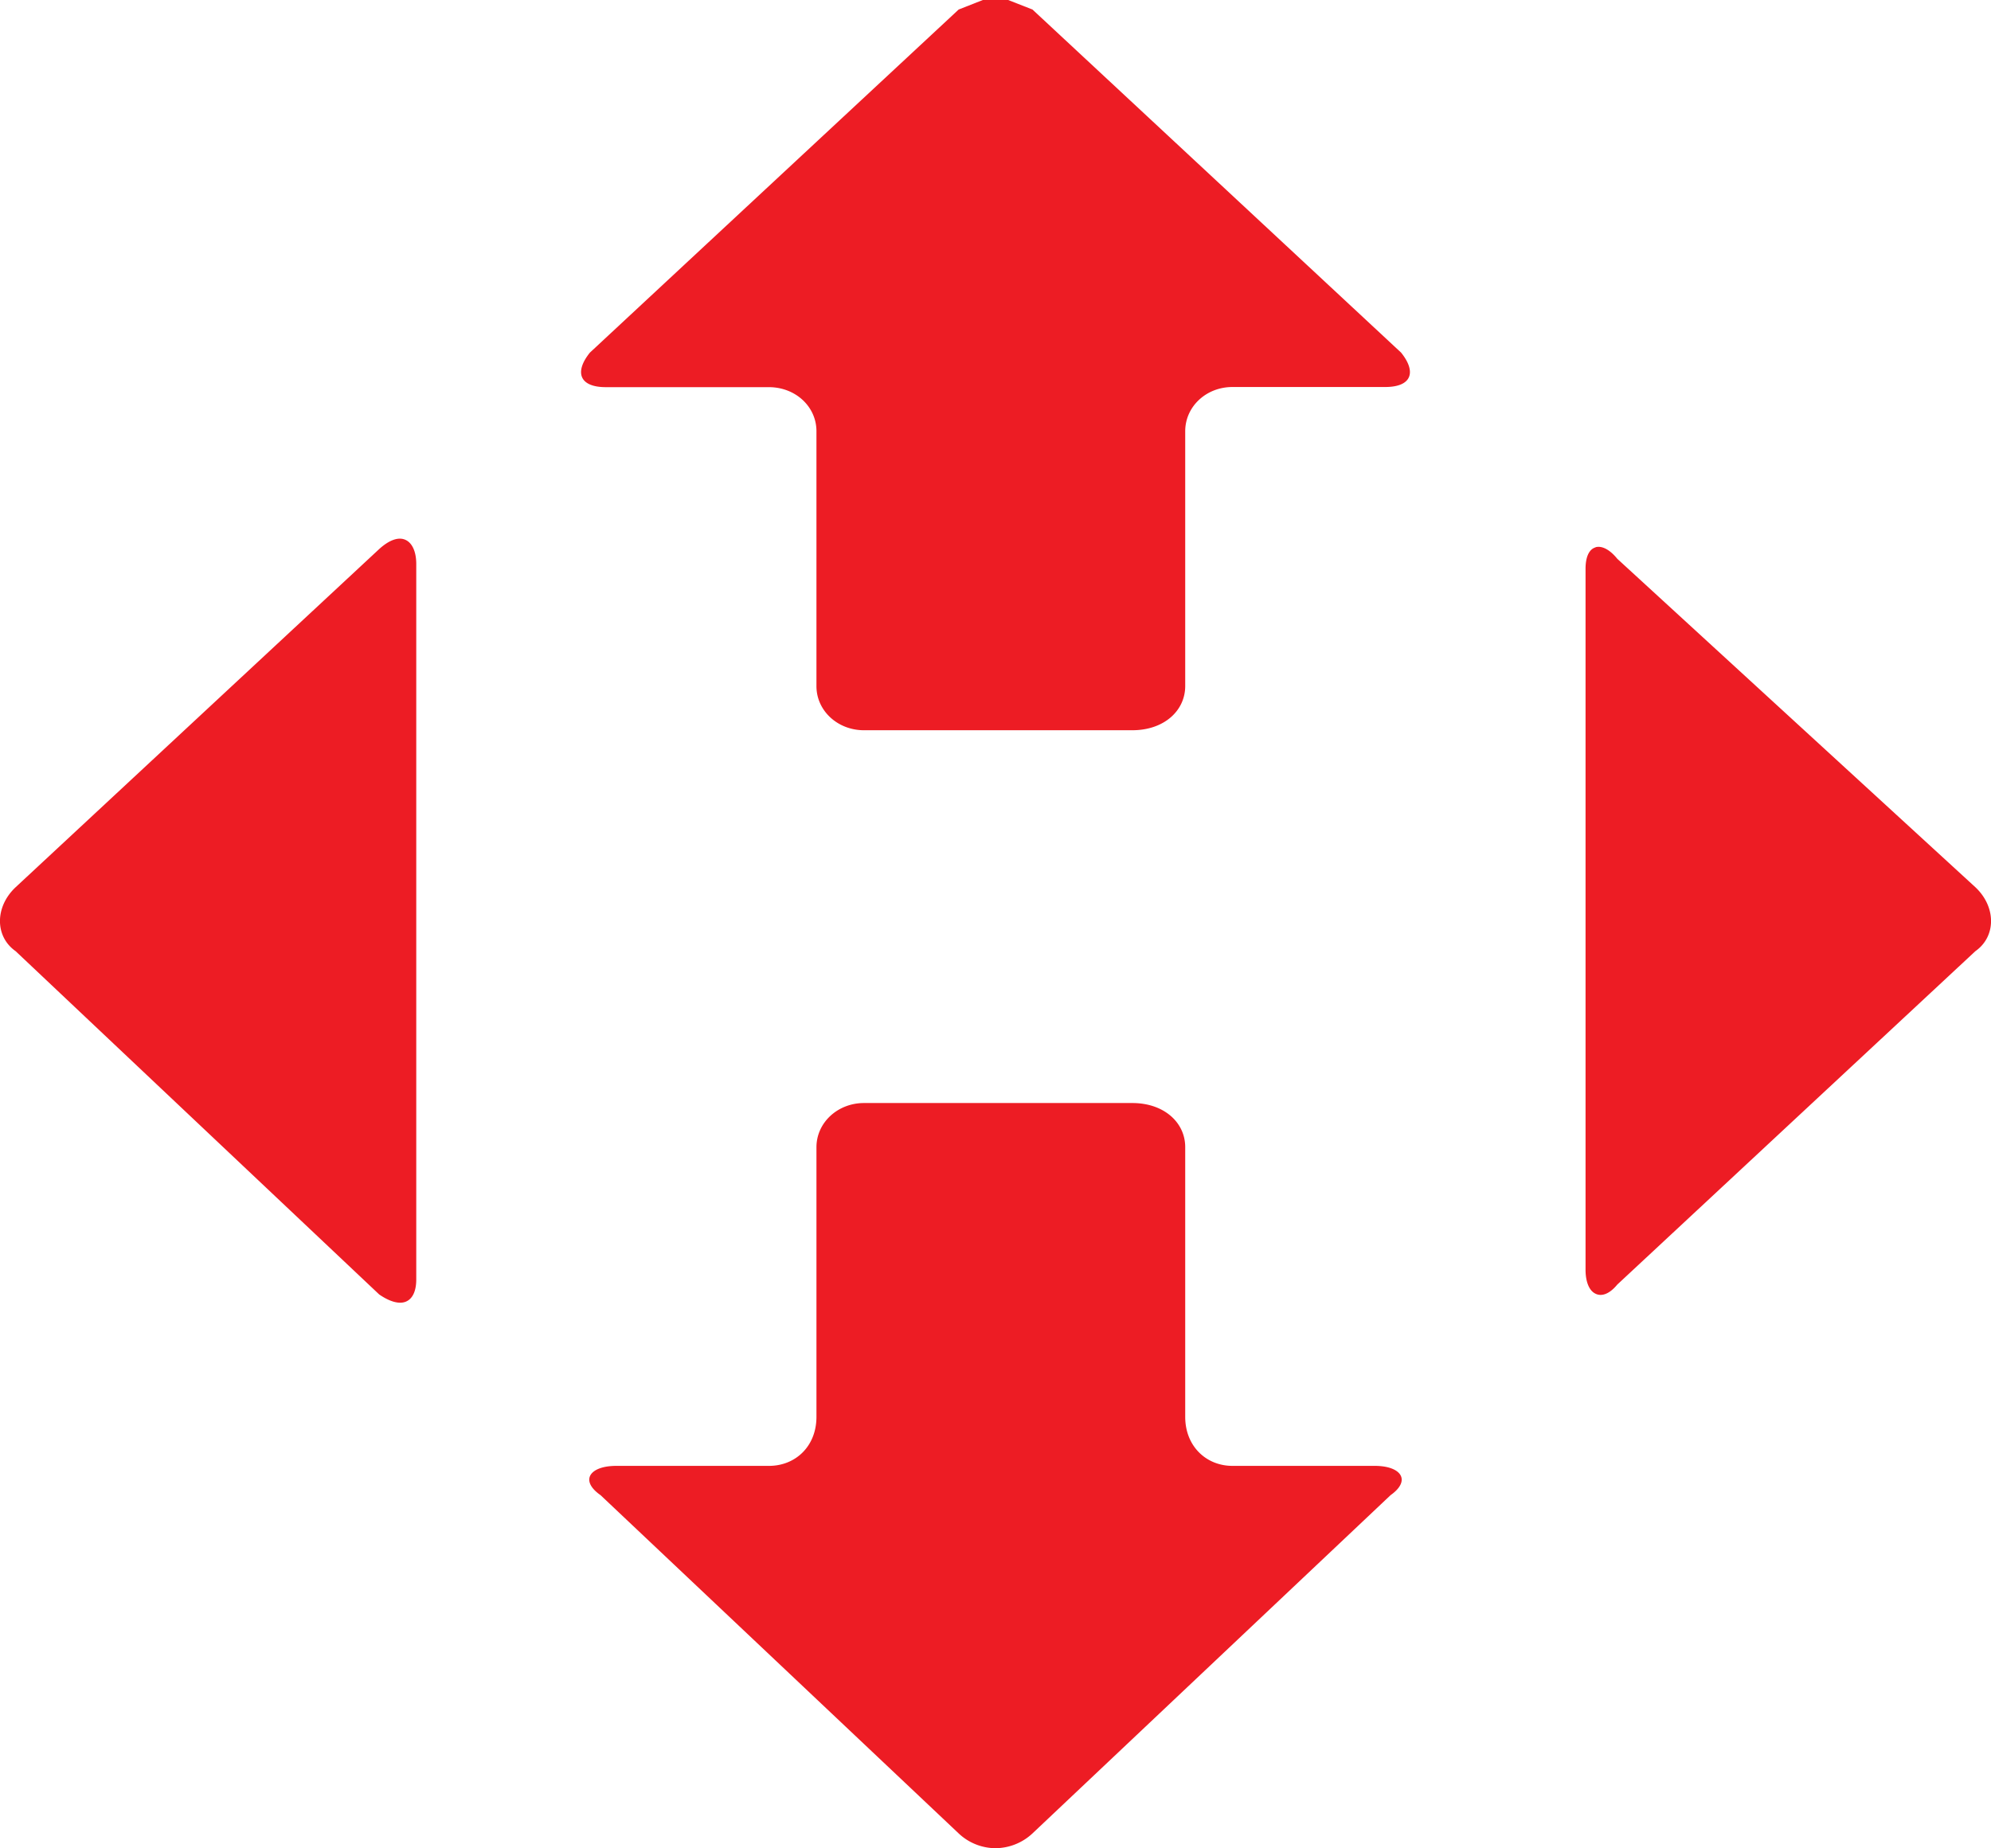 <svg width="14" height="13" fill="none" xmlns="http://www.w3.org/2000/svg"><path fill-rule="evenodd" clip-rule="evenodd" d="M11.219 3.849c.042-.012.098.013.153.081l2.518 2.31c.147.138.147.347 0 .45l-2.518 2.345c-.056.068-.111.085-.153.064-.043-.02-.07-.081-.07-.169V4c0-.086.027-.138.07-.15zM6.91 0h.179l.171.067L9.852 2.48c.111.138.073.242-.112.242H8.666c-.185 0-.332.138-.332.311v1.792c0 .174-.149.311-.372.311H6.075c-.185 0-.334-.137-.334-.31V3.033c0-.173-.147-.31-.335-.31H4.26c-.185 0-.223-.105-.112-.243L6.741.067 6.911 0zM2.851 3.797c.047.021.076.082.076.17v5.032c0 .088-.03.14-.076.157-.045.017-.11 0-.185-.052L.11 6.69c-.147-.103-.147-.312 0-.45l2.556-2.378c.076-.069.14-.086.185-.065zM6.075 7.758h1.887c.223 0 .372.137.372.31v1.897c0 .207.148.345.332.345h1.001c.185 0 .258.102.111.206L7.26 12.895a.385.385 0 0 1-.26.104.38.38 0 0 1-.259-.104l-2.518-2.379c-.149-.104-.075-.206.11-.206h1.074c.187 0 .334-.138.334-.345V8.069c0-.174.15-.311.334-.311z" fill="#ED1C24"/></svg>